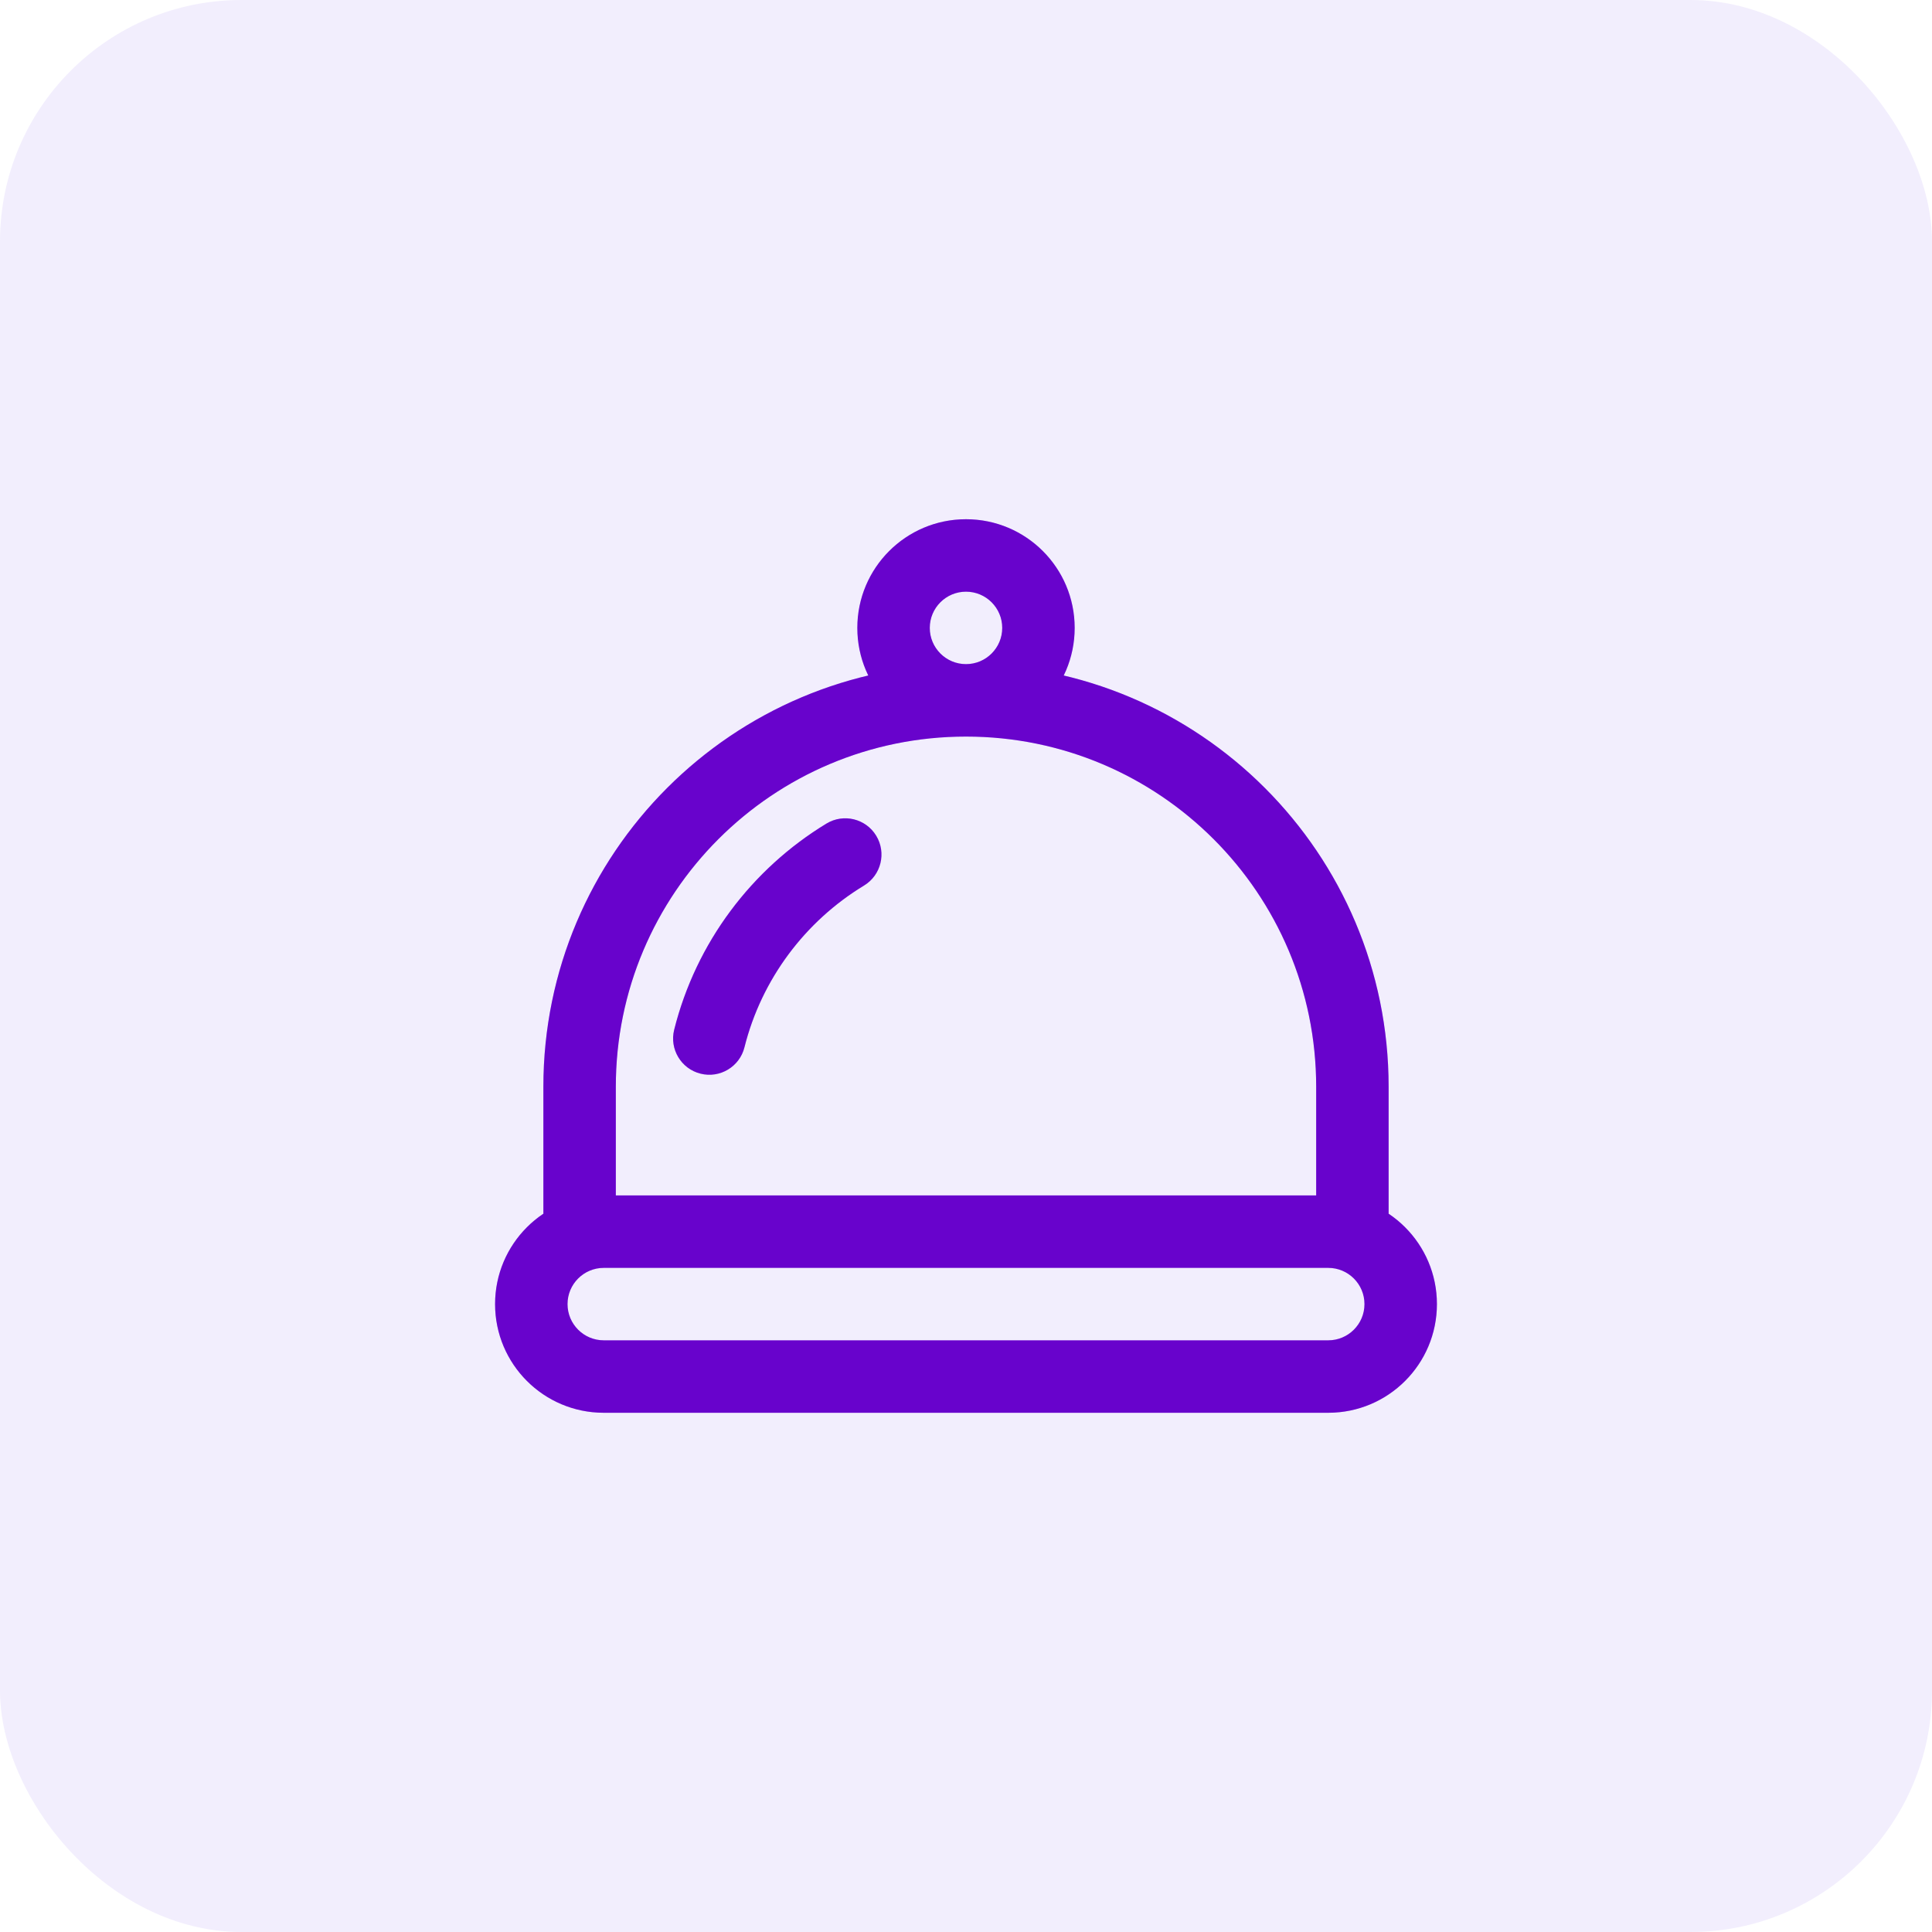 <svg width="40" height="40" viewBox="0 0 40 40" fill="none" xmlns="http://www.w3.org/2000/svg">
<rect width="40" height="40" rx="5" fill="#7F52EE" fill-opacity="0.1"/>
<path d="M28 25.5V26.25C28.414 26.25 28.75 25.914 28.75 25.5H28ZM12 25.5H11.25C11.25 25.914 11.586 26.25 12 26.25V25.5ZM17.889 18.334C18.243 18.119 18.356 17.657 18.141 17.303C17.927 16.949 17.465 16.836 17.111 17.051L17.889 18.334ZM13.958 21.32C13.858 21.721 14.102 22.129 14.504 22.229C14.905 22.33 15.313 22.085 15.413 21.684L13.958 21.32ZM12.5 26.25H27.5V24.75H12.5V26.25ZM27.25 22.5V25.5H28.75V22.5H27.25ZM28 24.75H12V26.25H28V24.75ZM12.75 25.5V22.5H11.25V25.5H12.75ZM20.75 13C20.75 13.414 20.414 13.75 20 13.75V15.25C21.243 15.25 22.25 14.243 22.25 13H20.75ZM20 13.75C19.586 13.75 19.25 13.414 19.25 13H17.75C17.75 14.243 18.757 15.25 20 15.25V13.75ZM19.25 13C19.25 12.586 19.586 12.25 20 12.25V10.75C18.757 10.75 17.75 11.757 17.75 13H19.25ZM20 12.25C20.414 12.25 20.75 12.586 20.75 13H22.25C22.25 11.757 21.243 10.75 20 10.75V12.25ZM17.111 17.051C15.564 17.99 14.41 19.514 13.958 21.32L15.413 21.684C15.767 20.27 16.672 19.072 17.889 18.334L17.111 17.051ZM20 15.25C24.004 15.25 27.25 18.496 27.25 22.5H28.75C28.75 17.668 24.832 13.75 20 13.75V15.25ZM20 13.75C15.168 13.75 11.25 17.668 11.25 22.5H12.75C12.75 18.496 15.996 15.25 20 15.25V13.75ZM12.5 26.25H27.5V24.75H12.5V26.25ZM27.5 27.75H12.5V29.25H27.5V27.75ZM12.5 27.75C12.086 27.75 11.75 27.414 11.75 27H10.25C10.25 28.243 11.257 29.25 12.5 29.25V27.75ZM28.25 27C28.25 27.414 27.914 27.75 27.5 27.75V29.25C28.743 29.25 29.75 28.243 29.75 27H28.25ZM27.5 26.25C27.914 26.25 28.25 26.586 28.25 27H29.75C29.75 25.757 28.743 24.75 27.5 24.75V26.25ZM12.5 24.75C11.257 24.75 10.25 25.757 10.25 27H11.75C11.75 26.586 12.086 26.25 12.5 26.25V24.75Z" fill="#8204FF"/>
<path d="M28 25.5V26.25C28.414 26.25 28.75 25.914 28.75 25.5H28ZM12 25.5H11.25C11.25 25.914 11.586 26.25 12 26.25V25.5ZM17.889 18.334C18.243 18.119 18.356 17.657 18.141 17.303C17.927 16.949 17.465 16.836 17.111 17.051L17.889 18.334ZM13.958 21.32C13.858 21.721 14.102 22.129 14.504 22.229C14.905 22.33 15.313 22.085 15.413 21.684L13.958 21.32ZM12.5 26.25H27.5V24.75H12.5V26.25ZM27.25 22.5V25.5H28.75V22.5H27.25ZM28 24.75H12V26.25H28V24.75ZM12.75 25.5V22.5H11.25V25.5H12.75ZM20.75 13C20.75 13.414 20.414 13.75 20 13.75V15.25C21.243 15.25 22.25 14.243 22.25 13H20.75ZM20 13.75C19.586 13.75 19.25 13.414 19.25 13H17.75C17.75 14.243 18.757 15.25 20 15.25V13.75ZM19.25 13C19.25 12.586 19.586 12.25 20 12.25V10.75C18.757 10.75 17.75 11.757 17.75 13H19.25ZM20 12.25C20.414 12.25 20.75 12.586 20.75 13H22.25C22.25 11.757 21.243 10.75 20 10.75V12.25ZM17.111 17.051C15.564 17.99 14.41 19.514 13.958 21.32L15.413 21.684C15.767 20.27 16.672 19.072 17.889 18.334L17.111 17.051ZM20 15.25C24.004 15.25 27.25 18.496 27.25 22.5H28.75C28.75 17.668 24.832 13.75 20 13.75V15.25ZM20 13.75C15.168 13.75 11.25 17.668 11.25 22.5H12.75C12.75 18.496 15.996 15.25 20 15.25V13.75ZM12.5 26.25H27.5V24.75H12.5V26.25ZM27.5 27.75H12.5V29.25H27.5V27.75ZM12.5 27.75C12.086 27.75 11.75 27.414 11.75 27H10.25C10.25 28.243 11.257 29.25 12.5 29.25V27.75ZM28.25 27C28.25 27.414 27.914 27.75 27.5 27.75V29.25C28.743 29.25 29.75 28.243 29.75 27H28.25ZM27.5 26.25C27.914 26.25 28.25 26.586 28.25 27H29.75C29.75 25.757 28.743 24.75 27.5 24.75V26.25ZM12.5 24.75C11.257 24.75 10.25 25.757 10.25 27H11.75C11.75 26.586 12.086 26.25 12.5 26.25V24.75Z" fill="black" fill-opacity="0.2"/>
</svg>
